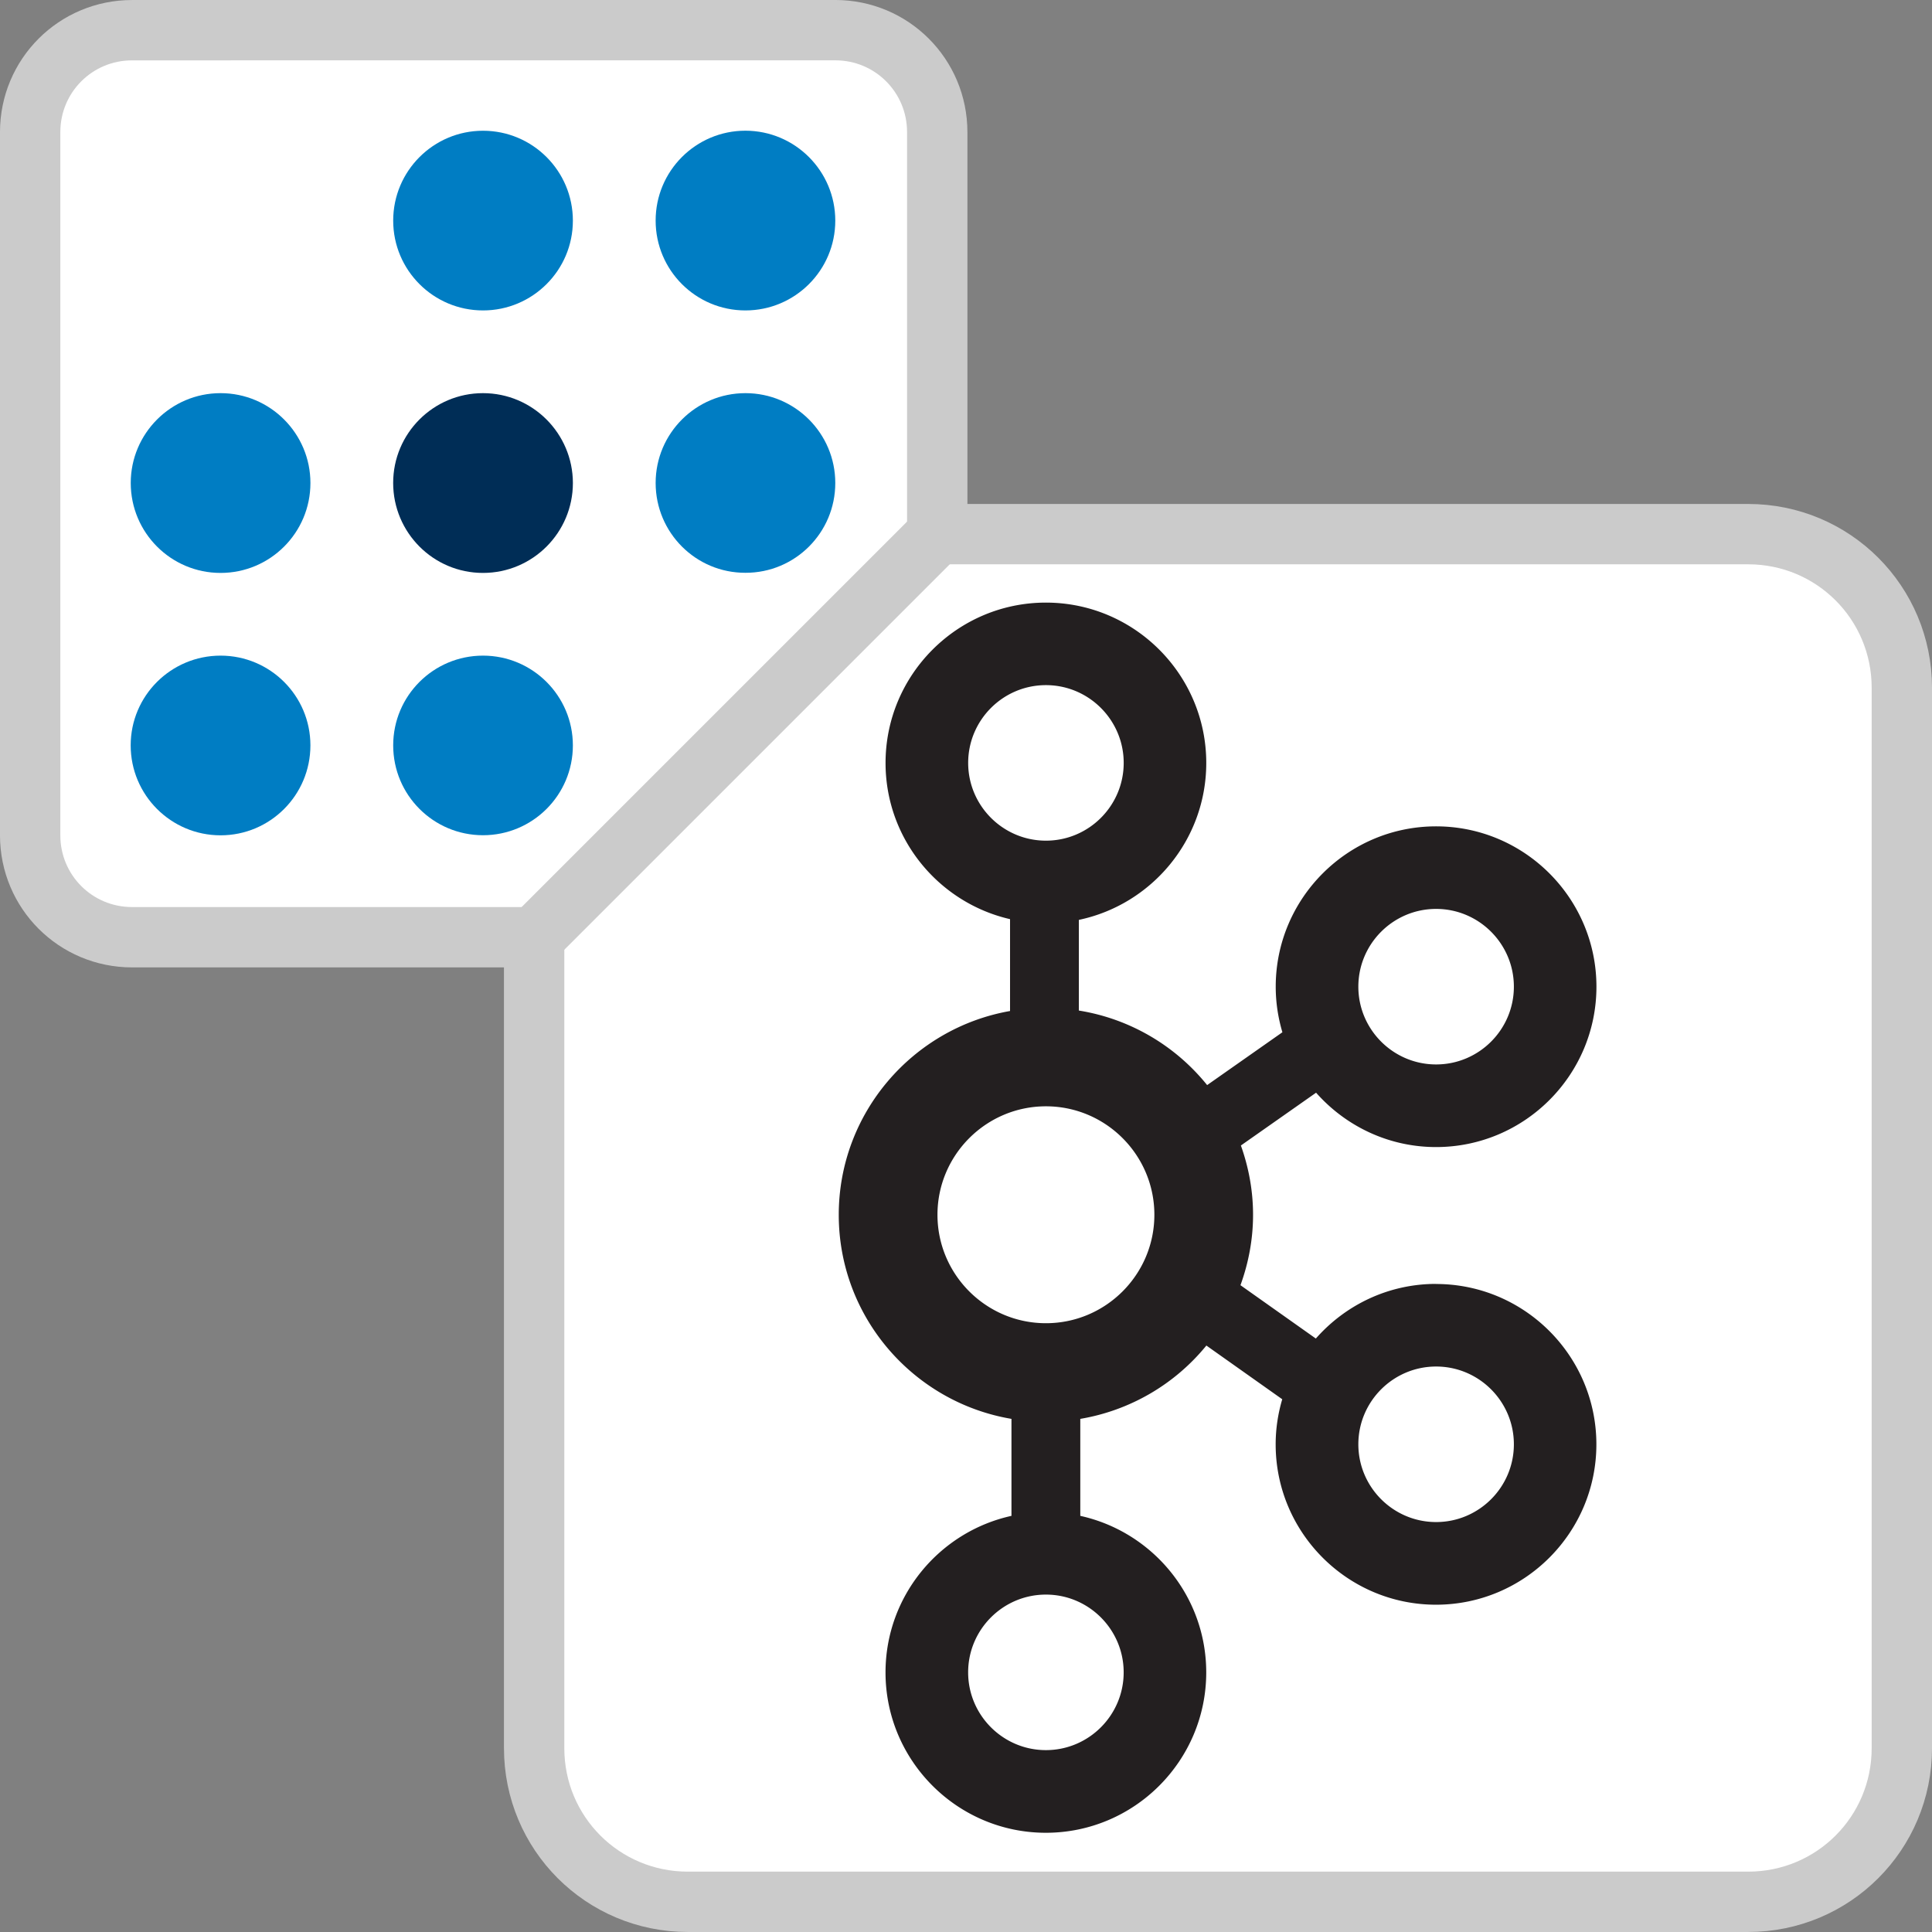 <?xml version="1.0" encoding="UTF-8" standalone="no"?>
<!-- Created with Inkscape (http://www.inkscape.org/) -->

<svg
   width="64mm"
   height="64mm"
   viewBox="0 0 64 64"
   version="1.1"
   id="svg1992"
   inkscape:version="1.1 (c68e22c387, 2021-05-23)"
   sodipodi:docname="logrhythm-kafkabeat.svg"
   xmlns:inkscape="http://www.inkscape.org/namespaces/inkscape"
   xmlns:sodipodi="http://sodipodi.sourceforge.net/DTD/sodipodi-0.dtd"
   xmlns="http://www.w3.org/2000/svg"
   xmlns:svg="http://www.w3.org/2000/svg">
  <rect x="0" y="0" width="64" height="64" fill="#808080" stroke="none"/>
  <sodipodi:namedview
     id="namedview1994"
     pagecolor="#505050"
     bordercolor="#eeeeee"
     borderopacity="1"
     inkscape:pageshadow="0"
     inkscape:pageopacity="0"
     inkscape:pagecheckerboard="0"
     inkscape:document-units="mm"
     showgrid="false"
     fit-margin-top="0"
     fit-margin-left="0"
     fit-margin-right="0"
     fit-margin-bottom="0"
     inkscape:zoom="3.1108586"
     inkscape:cx="196.56953"
     inkscape:cy="203.32007"
     inkscape:window-width="3840"
     inkscape:window-height="2097"
     inkscape:window-x="1912"
     inkscape:window-y="1072"
     inkscape:window-maximized="1"
     inkscape:current-layer="layer1" />
  <defs
     id="defs1989" />
  <g
     inkscape:label="Layer 1"
     inkscape:groupmode="layer"
     id="layer1">
    <rect
       style="fill:#ffffff;fill-opacity:1;stroke:none;stroke-width:1.938;stroke-miterlimit:4;stroke-dasharray:none;stroke-opacity:1"
       id="rect2099"
       width="30.062"
       height="30.062"
       x="0.969"
       y="0.969"
       ry="3.379" />
    <rect
       style="fill:#ffffff;fill-opacity:1;stroke:none;stroke-width:2;stroke-miterlimit:4;stroke-dasharray:none;stroke-opacity:1"
       id="rect1030"
       width="45.328"
       height="45.328"
       x="17.672"
       y="17.672"
       ry="5.095" />
    <g
       id="g4864"
       transform="matrix(1.505,0,0,-1.505,13.025,24.691)">
      <path
         d="M 0,0 C 0,1.091 0.885,1.975 1.977,1.975 3.068,1.975 3.954,1.091 3.955,0 3.955,-1.095 3.068,-1.978 1.977,-1.978 0.885,-1.978 0,-1.093 0,0"
         style="fill:#007dc3;fill-opacity:1;fill-rule:nonzero;stroke:none"
         id="path4866"
         inkscape:connector-curvature="0" />
    </g>
    <path
       d="m 47.573,42.531 c -1.587,0 -3.01,0.703 -3.984,1.81 l -2.497,-1.767 c 0.265,-0.73 0.417,-1.513 0.417,-2.333 0,-0.806 -0.147,-1.576 -0.403,-2.295 l 2.491,-1.749 c 0.974,1.101 2.393,1.801 3.975,1.801 2.929,0 5.312,-2.383 5.312,-5.312 0,-2.929 -2.383,-5.312 -5.312,-5.312 -2.929,0 -5.312,2.383 -5.312,5.312 0,0.524 0.079,1.03 0.221,1.509 l -2.493,1.75 c -1.041,-1.292 -2.54,-2.194 -4.249,-2.469 v -3.004 c 2.406,-0.505 4.22,-2.643 4.22,-5.198 0,-2.929 -2.383,-5.312 -5.312,-5.312 -2.929,0 -5.312,2.383 -5.312,5.312 0,2.521 1.766,4.632 4.124,5.174 v 3.043 c -3.218,0.565 -5.674,3.374 -5.674,6.752 0,3.394 2.48,6.213 5.721,6.759 v 3.213 c -2.382,0.524 -4.172,2.648 -4.172,5.186 0,2.929 2.383,5.312 5.312,5.312 2.929,0 5.312,-2.383 5.312,-5.312 0,-2.538 -1.79,-4.662 -4.172,-5.186 v -3.213 a 6.86,6.86 0 0 0 4.177,-2.429 l 2.513,1.779 c -0.14,0.475 -0.218,0.975 -0.218,1.494 0,2.929 2.383,5.312 5.312,5.312 2.929,0 5.312,-2.383 5.312,-5.312 0,-2.929 -2.383,-5.312 -5.312,-5.312 z m 0,-12.422 c 1.42,0 2.576,1.156 2.576,2.576 0,1.42 -1.155,2.576 -2.576,2.576 -1.42,0 -2.576,-1.156 -2.576,-2.576 0,-1.42 1.155,-2.576 2.576,-2.576 z m -15.501,-4.837 c 0,-1.42 1.155,-2.576 2.576,-2.576 1.42,0 2.576,1.156 2.576,2.576 0,1.42 -1.155,2.576 -2.576,2.576 -1.42,0 -2.576,-1.156 -2.576,-2.576 z m 5.151,30.127 c 0,1.42 -1.155,2.576 -2.576,2.576 -1.42,0 -2.576,-1.156 -2.576,-2.576 0,-1.42 1.155,-2.576 2.576,-2.576 1.42,0 2.576,1.156 2.576,2.576 z M 34.648,43.833 c -1.981,0 -3.593,-1.611 -3.593,-3.592 0,-1.981 1.612,-3.593 3.593,-3.593 1.981,0 3.592,1.612 3.592,3.593 0,1.981 -1.612,3.592 -3.592,3.592 z m 12.925,6.587 c -1.42,0 -2.576,-1.156 -2.576,-2.576 0,-1.42 1.155,-2.576 2.576,-2.576 1.42,0 2.576,1.156 2.576,2.576 0,1.42 -1.155,2.576 -2.576,2.576 z"
       style="fill:#231f20;stroke-width:0.098"
       id="path2428" />
    <g
       id="g4868"
       transform="matrix(1.505,0,0,-1.505,21.719,15.999)">
      <path
         d="M 0,0 C 0,1.09 0.885,1.977 1.977,1.977 3.069,1.977 3.954,1.09 3.954,0 3.955,-1.094 3.069,-1.98 1.976,-1.977 0.885,-1.98 0,-1.094 0,0"
         style="fill:#007dc3;fill-opacity:1;fill-rule:nonzero;stroke:none"
         id="path4870"
         inkscape:connector-curvature="0" />
    </g>
    <g
       id="g4872"
       transform="matrix(1.505,0,0,-1.505,4.329,24.691)">
      <path
         d="M 0,0 C 0,1.091 0.886,1.975 1.979,1.975 3.07,1.975 3.956,1.091 3.956,0 3.956,-1.095 3.07,-1.98 1.979,-1.98 0.886,-1.98 0,-1.093 0,0"
         style="fill:#007dc3;fill-opacity:1;fill-rule:nonzero;stroke:none"
         id="path4874"
         inkscape:connector-curvature="0" />
    </g>
    <g
       id="g4876"
       transform="matrix(1.505,0,0,-1.505,13.024,15.999)">
      <path
         d="M 0,0 C 0,1.092 0.886,1.977 1.977,1.977 3.069,1.977 3.954,1.09 3.956,0 3.956,-1.094 3.069,-1.98 1.977,-1.98 0.886,-1.98 0.001,-1.094 0,0"
         style="fill:#002d56;fill-opacity:1;fill-rule:nonzero;stroke:none"
         id="path4878"
         inkscape:connector-curvature="0" />
    </g>
    <g
       id="g4880"
       transform="matrix(1.505,0,0,-1.505,21.719,7.308)">
      <path
         d="M 0,0 C -0.001,1.092 0.884,1.979 1.976,1.979 3.068,1.978 3.954,1.092 3.954,-0.001 3.954,-1.092 3.068,-1.977 1.976,-1.977 0.884,-1.977 0,-1.092 0,0"
         style="fill:#007dc3;fill-opacity:1;fill-rule:nonzero;stroke:none"
         id="path4882"
         inkscape:connector-curvature="0" />
    </g>
    <g
       id="g4884"
       transform="matrix(1.505,0,0,-1.505,4.331,15.999)">
      <path
         d="M 0,0 C 0,1.09 0.886,1.977 1.977,1.977 3.069,1.977 3.955,1.09 3.955,-0.001 3.955,-1.094 3.07,-1.98 1.977,-1.98 0.885,-1.98 0,-1.094 0,0"
         style="fill:#007dc3;fill-opacity:1;fill-rule:nonzero;stroke:none"
         id="path4886"
         inkscape:connector-curvature="0" />
    </g>
    <g
       id="g4888"
       transform="matrix(1.505,0,0,-1.505,13.025,7.308)">
      <path
         d="m 0,0 c 0,1.091 0.885,1.978 1.977,1.978 1.093,0 1.978,-0.886 1.978,-1.979 0,-1.092 -0.887,-1.976 -1.978,-1.976 C 0.885,-1.977 0,-1.092 0,0"
         style="fill:#007dc3;fill-opacity:1;fill-rule:nonzero;stroke:none"
         id="path4890"
         inkscape:connector-curvature="0" />
    </g>
    <path
       id="rect2638"
       style="fill:none;fill-opacity:1;stroke:#cbcbcb;stroke-width:1.999;stroke-miterlimit:4;stroke-dasharray:none;stroke-opacity:1"
       d="m 4.376,1 c -1.871,0 -3.377,1.506 -3.377,3.377 V 27.67 c 0,1.871 1.506,3.377 3.377,3.377 H 17.694 v 26.861 c 0,2.821 2.271,5.092 5.092,5.092 h 35.123 c 2.821,0 5.092,-2.271 5.092,-5.092 V 22.786 c 0,-2.821 -2.271,-5.092 -5.092,-5.092 H 31.047 V 4.376 c 0,-1.871 -1.507,-3.377 -3.377,-3.377 z" />
    <path
       style="fill:#cbcbcb;stroke:#cbcbcb;stroke-width:2;stroke-linecap:butt;stroke-linejoin:miter;stroke-opacity:1;stroke-miterlimit:4;stroke-dasharray:none;fill-opacity:1"
       d="M 17.694,31.047 31.047,17.694"
       id="path2730" />
  </g>
</svg>
